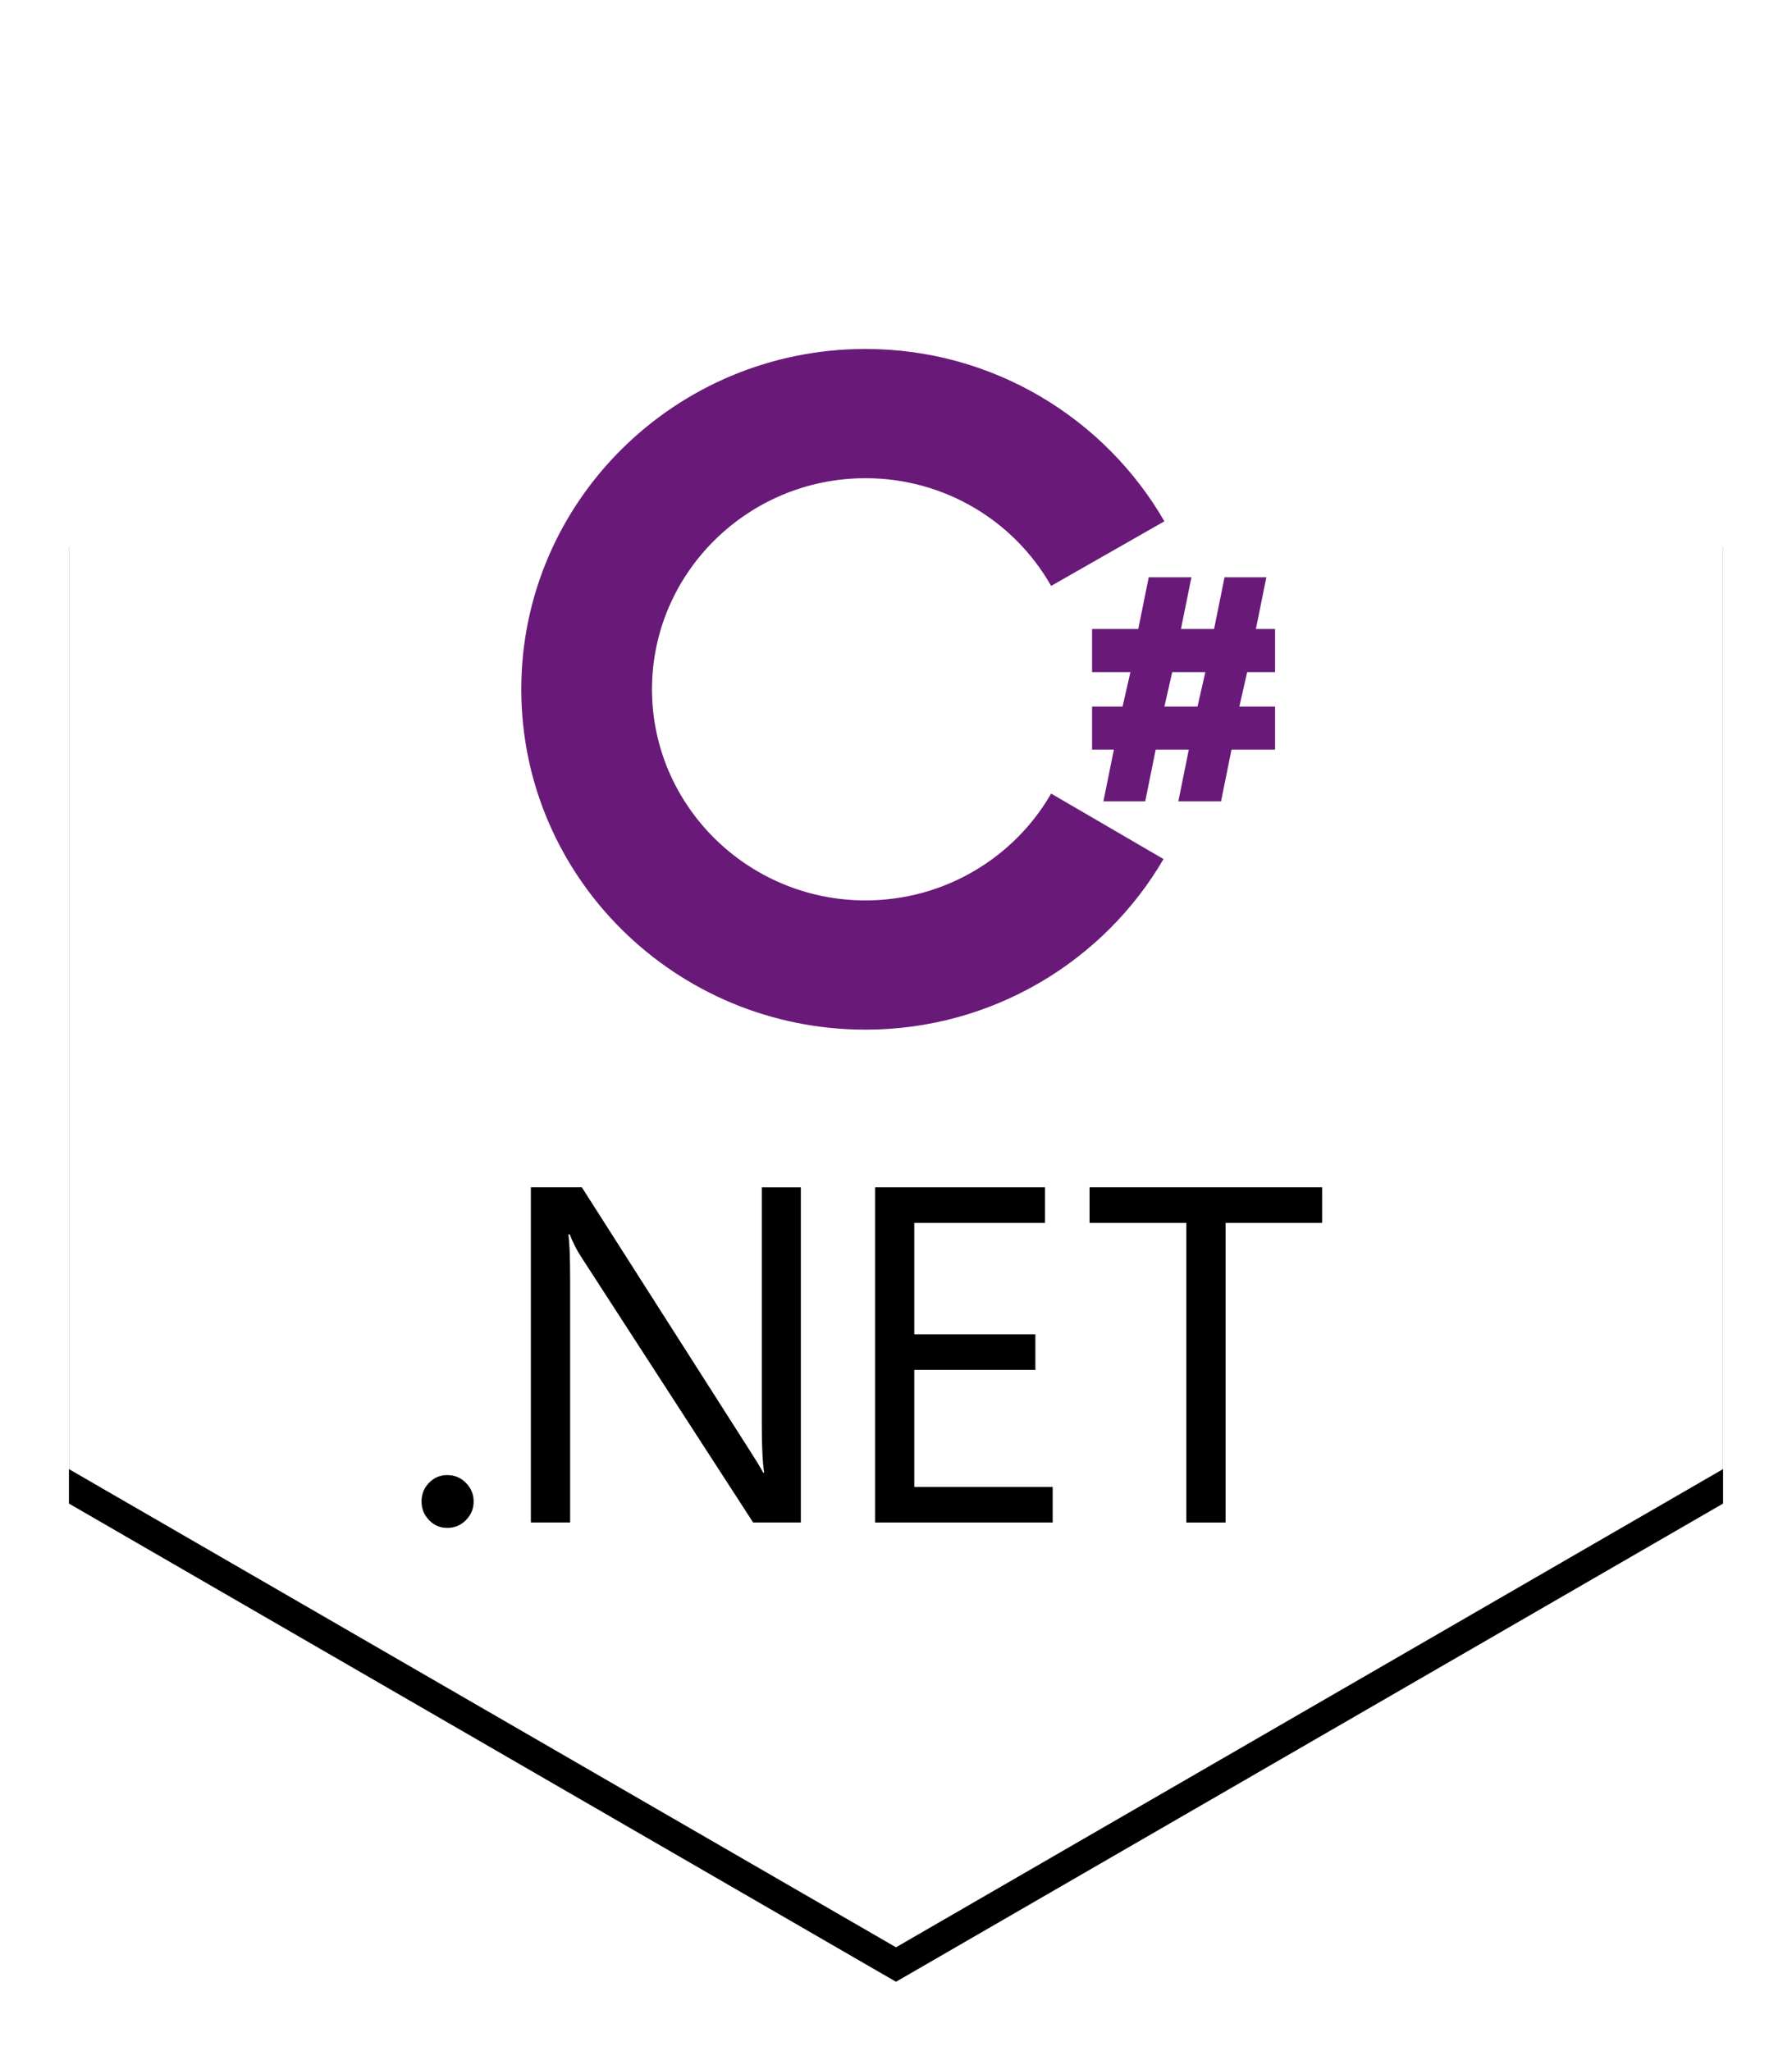 <?xml version="1.0" encoding="UTF-8" standalone="no"?>
<svg xmlns="http://www.w3.org/2000/svg" xmlns:xlink="http://www.w3.org/1999/xlink" width="104" height="119" viewBox="0 0 104 119">
  <defs>
    <polygon id="c_net-b" points="48 0 96 27.75 96 83.25 48 111 0 83.25 0 27.75"/>
    <filter id="c_net-a" width="200%" height="200%" x="-50%" y="-50%" filterUnits="objectBoundingBox">
      <feOffset dy="2" in="SourceAlpha" result="shadowOffsetOuter1"/>
      <feGaussianBlur in="shadowOffsetOuter1" result="shadowBlurOuter1" stdDeviation="2"/>
      <feColorMatrix in="shadowBlurOuter1" values="0 0 0 0 0   0 0 0 0 0   0 0 0 0 0  0 0 0 0.2 0"/>
    </filter>
  </defs>
  <g fill="none" fill-rule="evenodd" transform="translate(4 2)">
    <use fill="#000" filter="url(#c_net-a)" xlink:href="#c_net-b"/>
    <use fill="#FFF" xlink:href="#c_net-b"/>
    <g transform="translate(26 18)">
      <polygon fill="#691A79" points="43.494 13.5 41.067 13.5 40.46 16.5 38.538 16.5 39.145 13.5 36.667 13.5 36.06 16.5 33.379 16.5 33.379 19 35.605 19 35.149 21 33.379 21 33.379 23.5 34.644 23.5 34.037 26.5 36.464 26.5 37.071 23.5 38.993 23.5 38.386 26.5 40.864 26.5 41.471 23.5 44 23.5 44 21 41.926 21 42.382 19 44 19 44 16.5 42.887 16.5 43.494 13.5"/>
      <polygon fill="#FFF" points="39.499 21 37.577 21 38.032 19 39.954 19"/>
      <path fill="#691A79" d="M20.23,32.25 C13.402,32.25 7.839,26.75 7.839,20 C7.839,13.25 13.402,7.75 20.23,7.75 C24.832,7.75 28.878,10.25 31.002,14 L37.577,10.25 C34.138,4.3 27.664,0.25 20.23,0.25 C9.205,0.25 0.253,9.1 0.253,20 C0.253,30.9 9.205,39.75 20.23,39.75 C27.614,39.75 34.087,35.75 37.526,29.85 L31.002,26.05 C28.878,29.75 24.832,32.25 20.23,32.25 L20.23,32.25 Z"/>
    </g>
    <g fill="#000" fill-rule="nonzero" transform="translate(20 66)">
      <path d="M3.489 19.131C3.489 19.547 3.341 19.905 3.042 20.209 2.744 20.511 2.381 20.663 1.956 20.663 1.541 20.663 1.188 20.511.898 20.209.609 19.905.465 19.547.465 19.131.465 18.704.609 18.343.898 18.046 1.188 17.746 1.542 17.598 1.956 17.598 2.381 17.598 2.744 17.748 3.042 18.051 3.341 18.355 3.489 18.715 3.489 19.131M22.477 20.351L19.71 20.351 9.671 4.847C9.437 4.474 9.234 4.069 9.062 3.626L8.98 3.626C9.052 4.042 9.088 4.933 9.088 6.298L9.088 20.351 6.809 20.351 6.809.899 9.768.899 19.506 16.16C19.894 16.765 20.16 17.199 20.294 17.46L20.348 17.46C20.258 16.901 20.211 15.947 20.211 14.6L20.211.9 22.477.9 22.477 20.351 22.477 20.351 22.477 20.351z"/>
      <polygon points="37.093 20.351 26.784 20.351 26.784 .899 36.645 .899 36.645 2.961 29.061 2.961 29.061 9.431 36.089 9.431 36.089 11.493 29.061 11.493 29.061 18.289 37.093 18.289"/>
      <polygon points="52.73 2.961 47.127 2.961 47.127 20.352 44.848 20.352 44.848 2.961 39.234 2.961 39.234 .898 52.73 .898 52.73 2.961"/>
    </g>
  </g>
</svg>